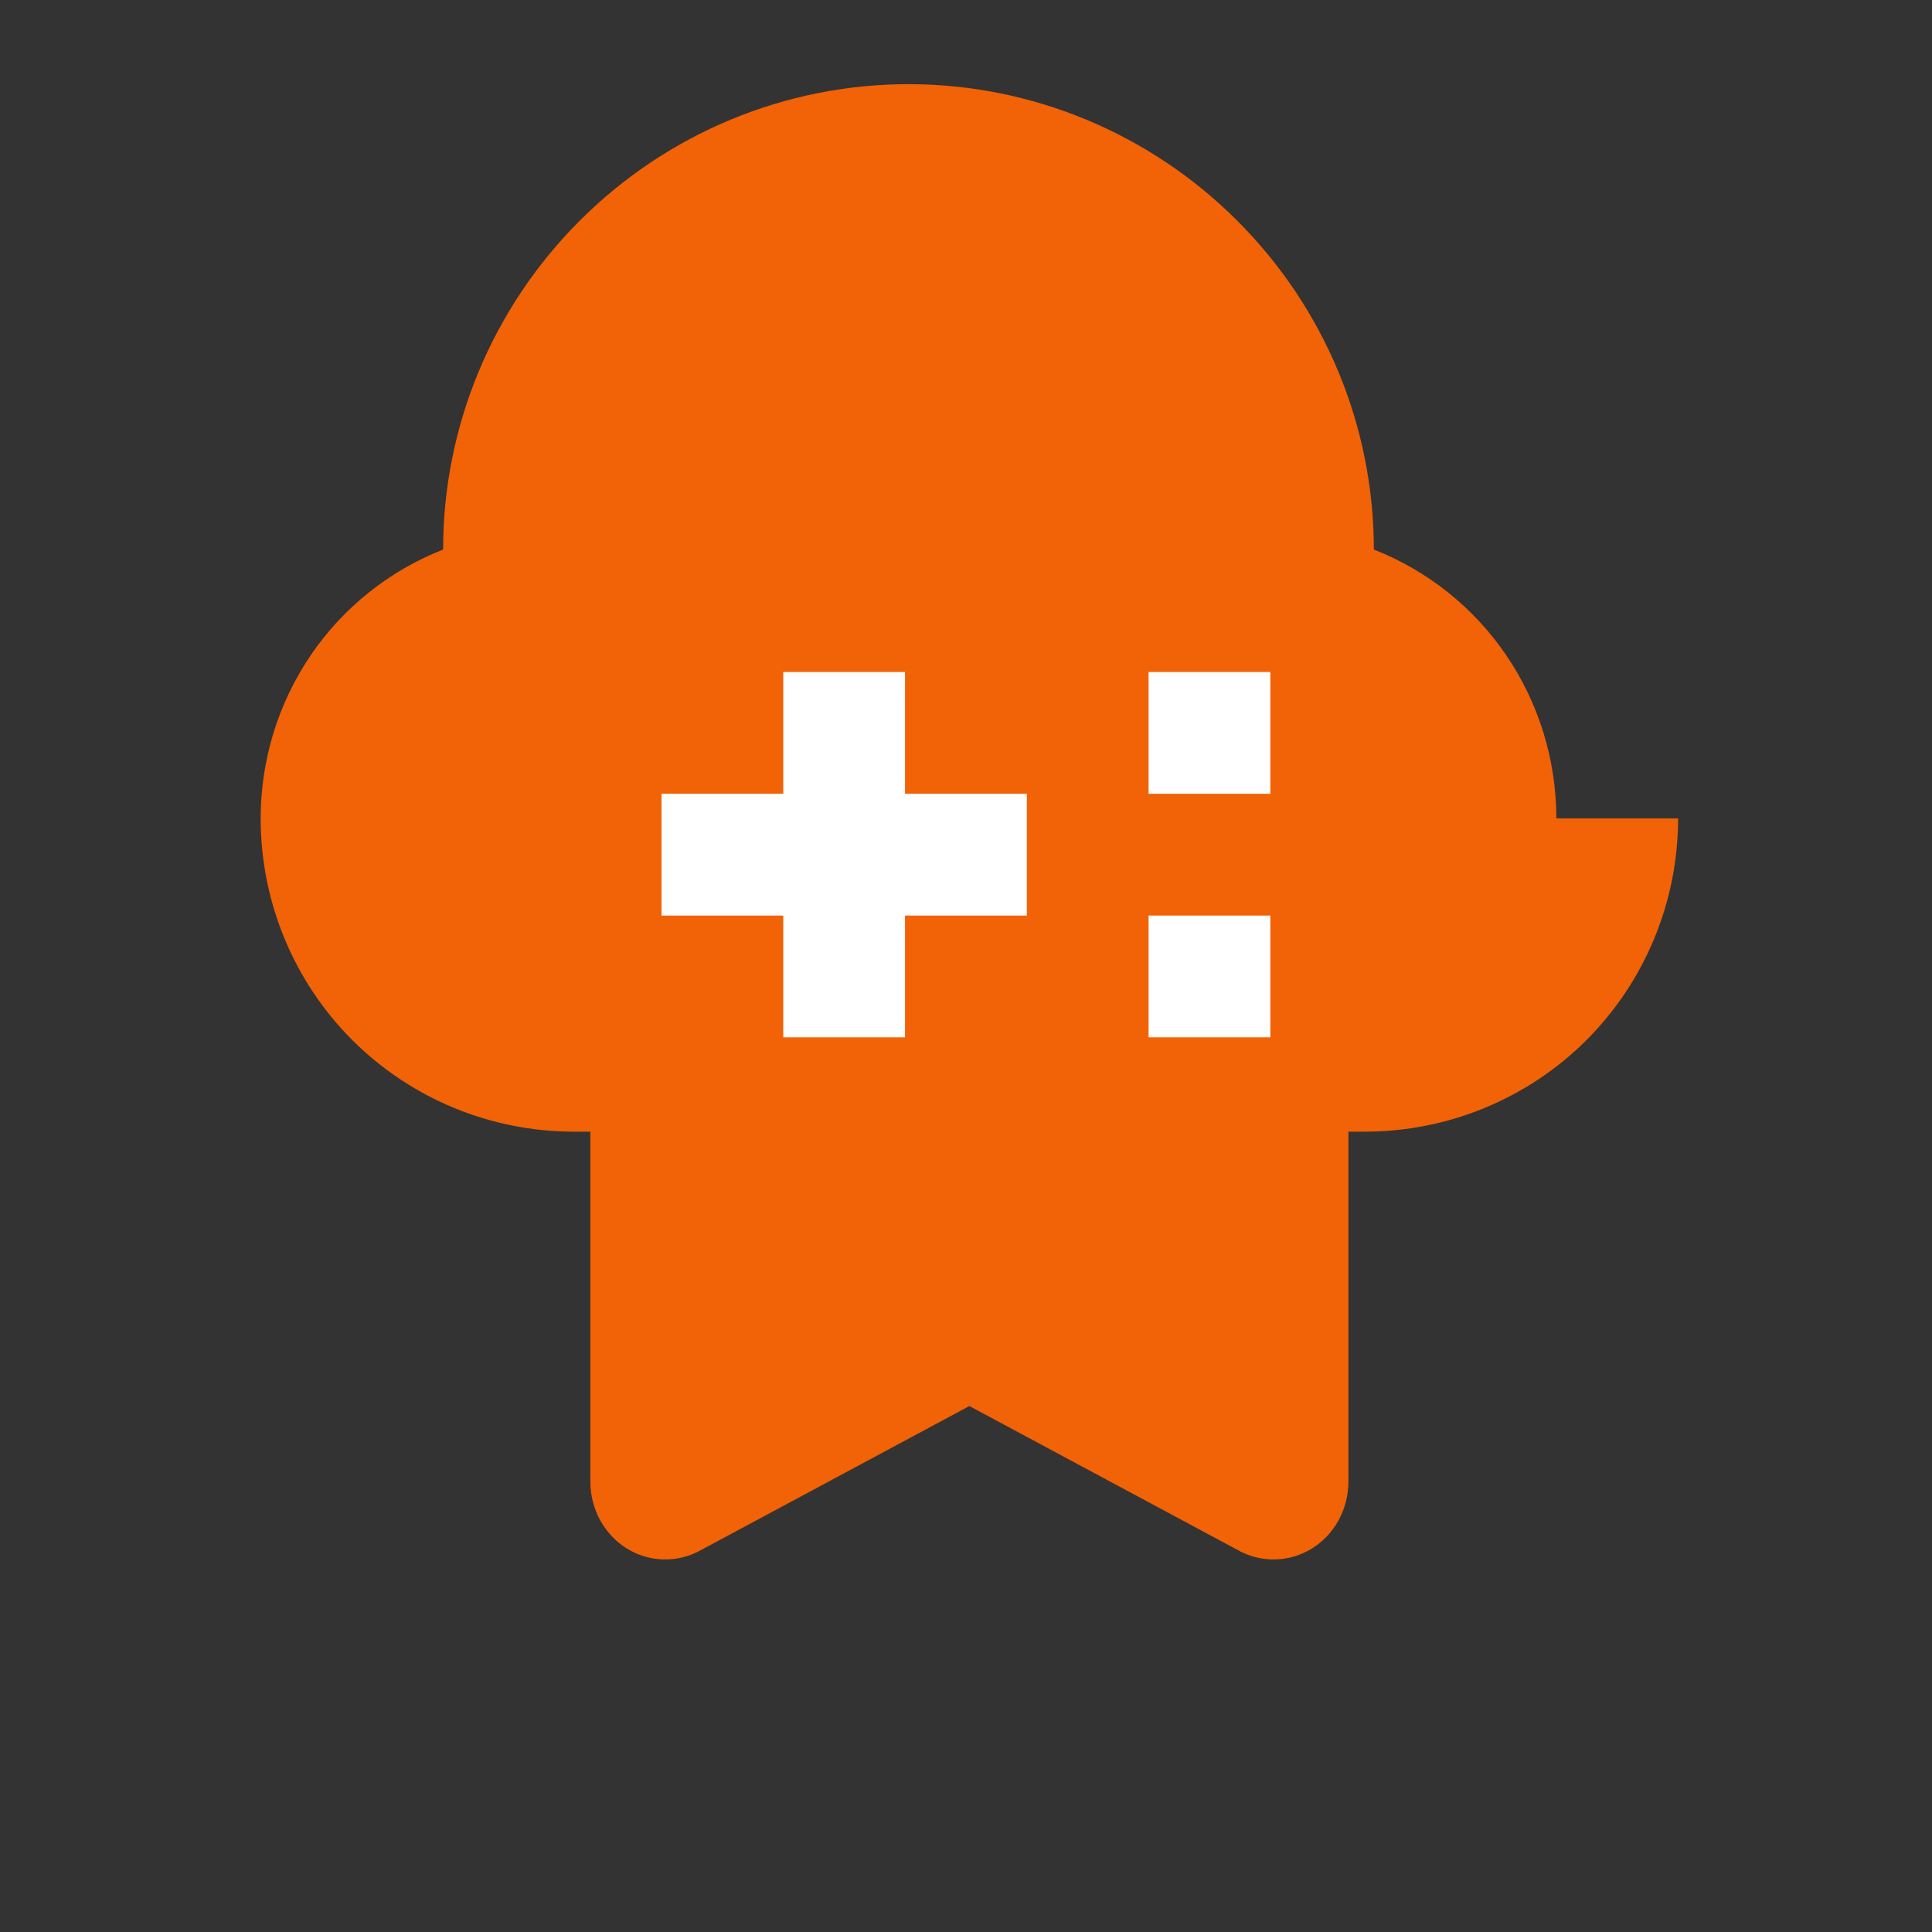 <?xml version="1.0" encoding="UTF-8"?>
<svg width="48" height="48" viewBox="0 0 48 48" fill="none" xmlns="http://www.w3.org/2000/svg">
  <rect x="0" y="0" width="48" height="48" fill="#333333" stroke="none"/>
  <path d="M38.667 20.333C38.667 18.889 38.235 17.477 37.426 16.285C36.618 15.094 35.471 14.179 34.133 13.653V13.653C34.133 10.593 32.916 7.66 30.74 5.484C28.565 3.309 25.631 2.091 22.571 2.091C19.511 2.091 16.578 3.309 14.402 5.484C12.227 7.66 11.009 10.593 11.009 13.653V13.653C9.672 14.179 8.524 15.094 7.716 16.285C6.908 17.477 6.476 18.889 6.476 20.333C6.476 22.4 7.294 24.382 8.752 25.84C10.21 27.297 12.192 28.116 14.259 28.116H14.667V36.811C14.667 37.148 14.752 37.478 14.911 37.77C15.071 38.062 15.301 38.305 15.578 38.475C15.856 38.646 16.173 38.738 16.496 38.744C16.82 38.749 17.139 38.668 17.423 38.507L24.084 34.933L30.745 38.507C31.029 38.668 31.348 38.749 31.672 38.744C31.995 38.738 32.312 38.646 32.59 38.475C32.867 38.305 33.097 38.062 33.257 37.77C33.416 37.478 33.501 37.148 33.501 36.811V28.116H33.909C35.976 28.116 37.958 27.297 39.416 25.84C40.873 24.382 41.692 22.4 41.692 20.333H38.667Z" fill="#F26207"/>
  <path d="M25.511 22.747H22.485V25.772H19.46V22.747H16.435V19.721H19.46V16.696H22.485V19.721H25.511V22.747Z" fill="white"/>
  <path d="M31.561 19.721H28.536V16.696H31.561V19.721Z" fill="white"/>
  <path d="M31.561 25.772H28.536V22.747H31.561V25.772Z" fill="white"/>
</svg>